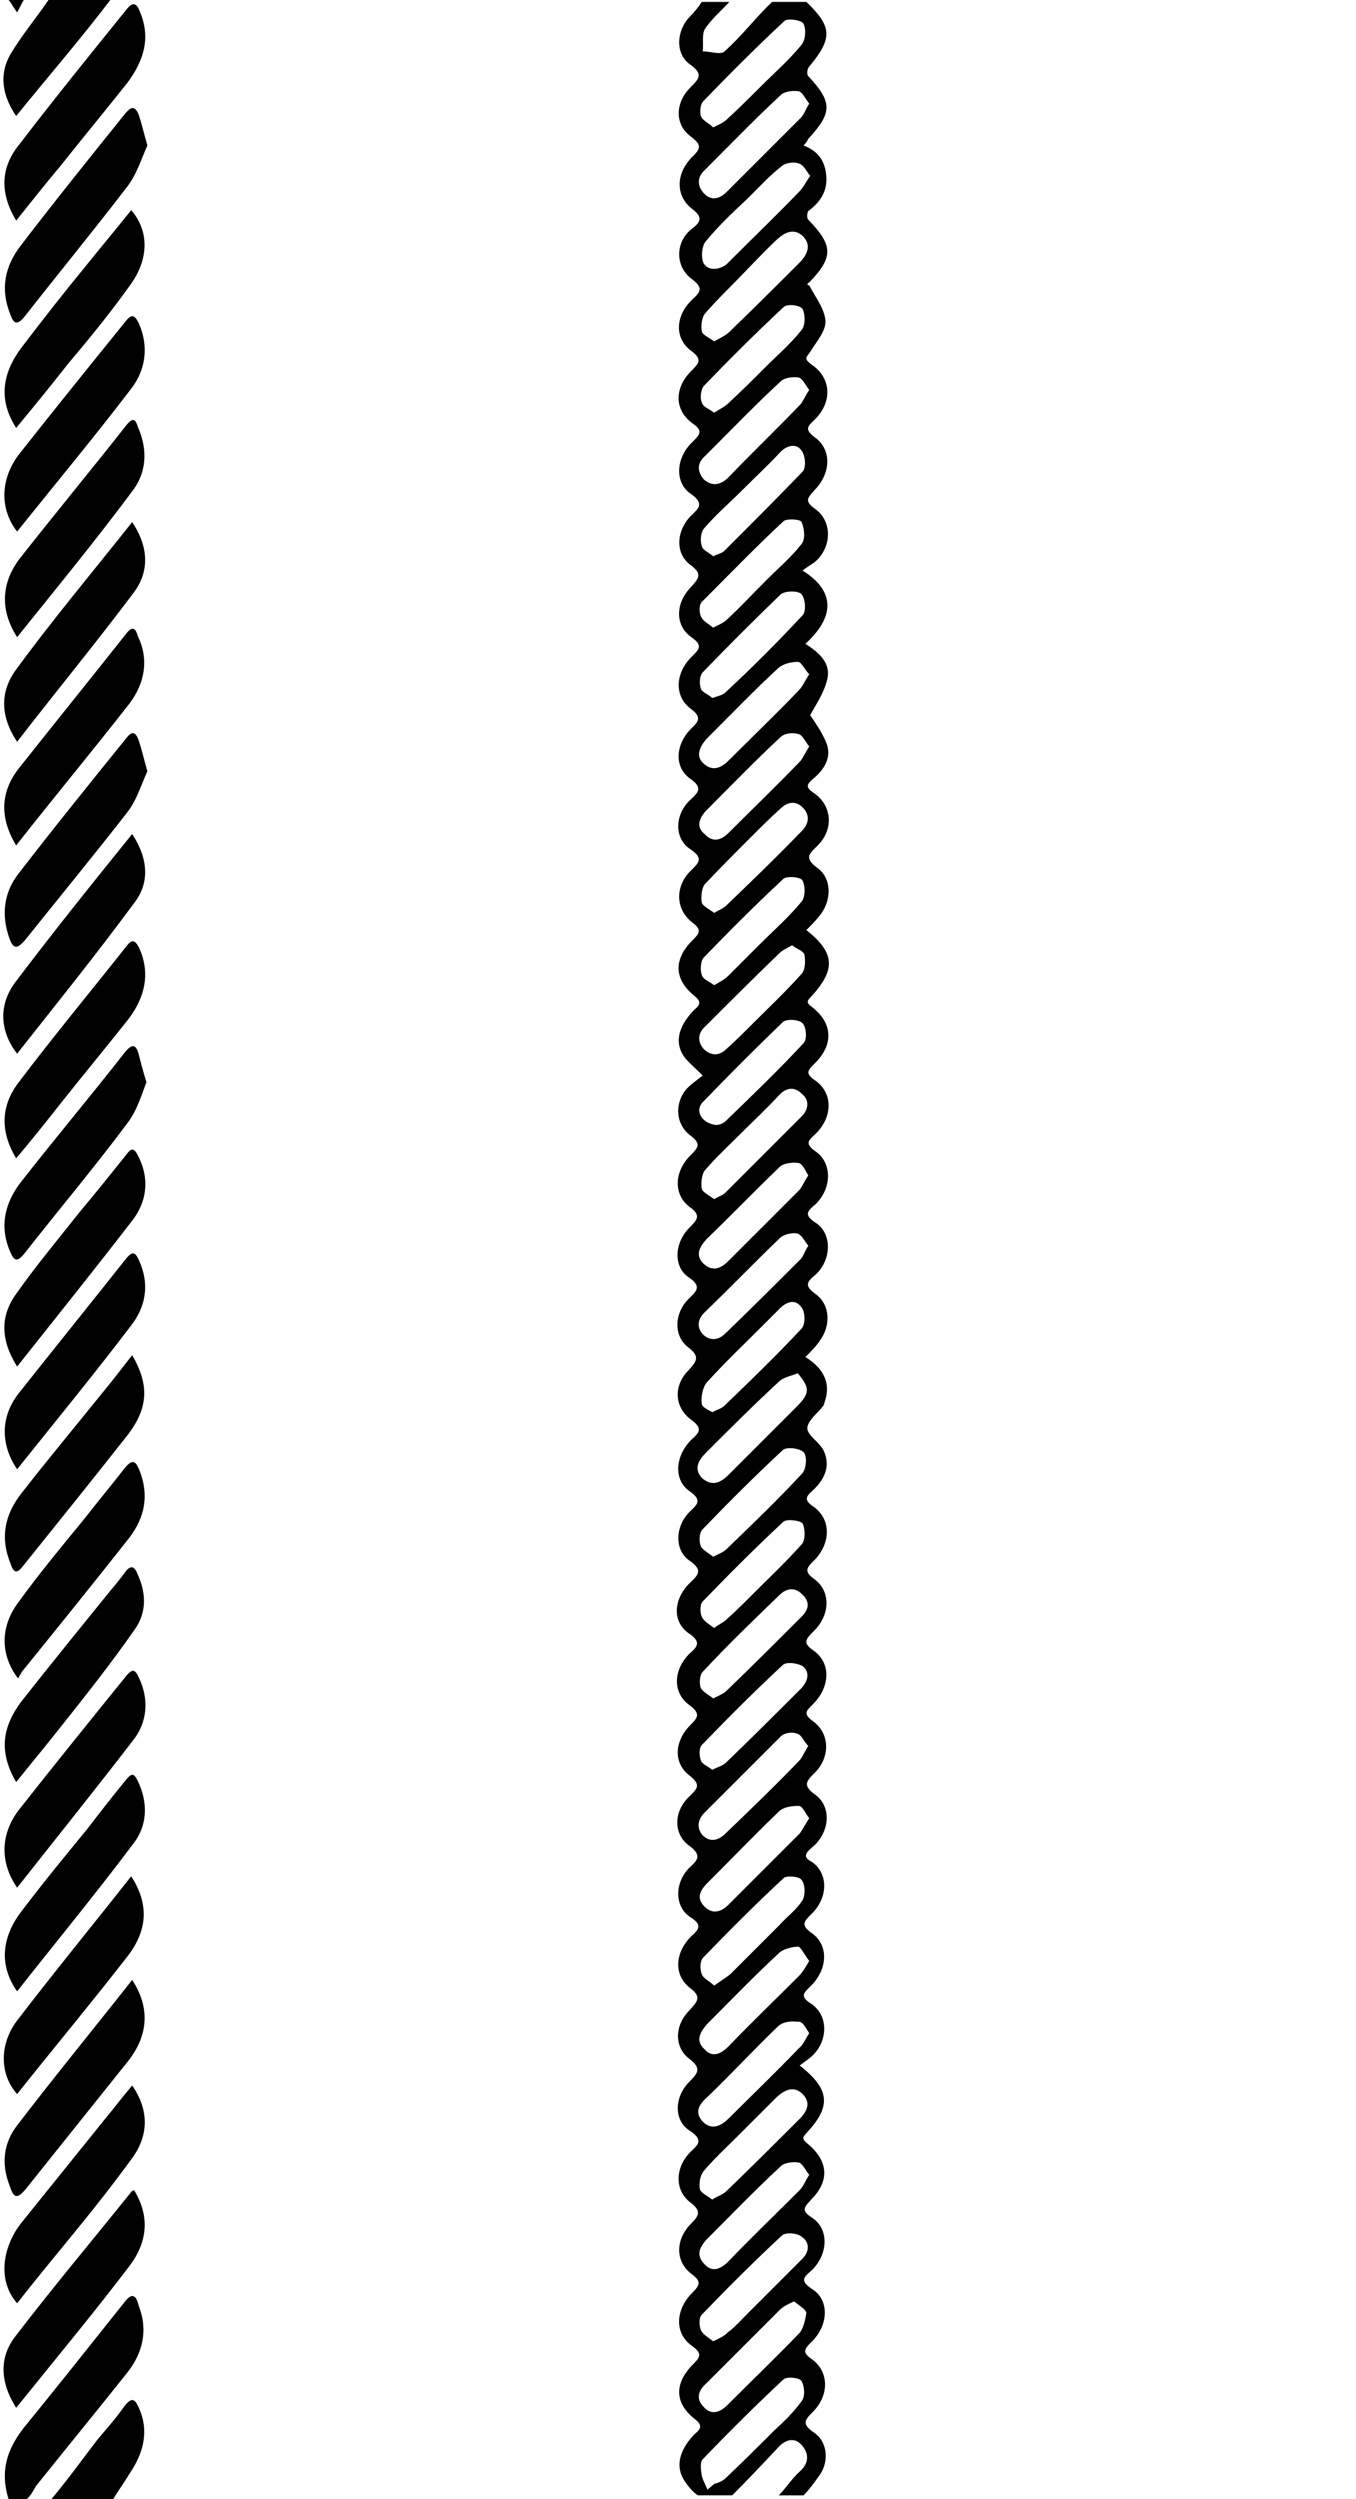 <?xml version="1.0" encoding="utf-8"?>
<!-- Generator: Adobe Illustrator 19.0.0, SVG Export Plug-In . SVG Version: 6.00 Build 0)  -->
<svg version="1.1" id="Layer_1" xmlns="http://www.w3.org/2000/svg" xmlns:xlink="http://www.w3.org/1999/xlink" x="0px" y="0px"
	 viewBox="-400 424.2 142.6 262.8" style="enable-background:new -400 424.2 142.6 262.8;" xml:space="preserve">
<g id="XMLID_10_">
	<path id="XMLID_2037_" d="M-314.3,618.2c1.6-1.6,1.7-4.1,0-5.3c-1.4-1-0.8-1.5,0-2.3c1.6-1.6,1.6-4.1-0.2-5.4
		c-1.1-0.8-0.7-1.1,0-1.8c1.8-1.8,1.9-4.3,0.1-5.6c-1.2-0.8-0.9-1.2-0.1-2c1.8-1.7,1.9-4.2,0.2-5.5c-1.3-0.9-0.8-1.3,0-2.1
		c1.7-1.8,1.7-4.3-0.2-5.6c-0.9-0.6-0.8-1-0.1-1.6c1.3-1.2,2-2.6,1.2-4.3c-0.5-0.9-1.7-1.6-1.7-2.3c0-0.8,1.1-1.6,1.7-2.4
		c0.1-0.2,0.1-0.4,0.2-0.6c0.6-2.1-0.5-3.5-2.1-4.5c0.6-0.6,1.1-1.1,1.5-1.7c1.2-1.6,1.1-3.8-0.4-4.9c-1.1-0.8-1.1-1.2-0.1-2
		c1.8-1.6,1.8-4.4,0.1-5.5c-1.4-0.9-0.8-1.3,0-2c1.7-1.7,1.7-4.3,0-5.5c-1.3-0.9-0.7-1.2,0-1.9c1.8-1.8,1.8-4.3-0.1-5.6
		c-1-0.7-0.8-1-0.1-1.7c2.1-2,2-4.3-0.2-6c-0.7-0.5-0.5-0.7,0-1.2c2.5-2.8,2.4-4.5-0.6-6.9c0.5-0.5,0.9-0.9,1.3-1.4
		c1.4-1.6,1.4-4-0.1-5.1s-0.9-1.5,0-2.4c1.7-1.7,1.5-4.2-0.4-5.5c-0.9-0.6-0.8-0.9-0.1-1.5c1.1-0.9,1.9-2.1,1.5-3.5
		c-0.4-1.2-1.2-2.3-1.8-3.2c0.6-1.1,1.5-2.4,1.8-3.8c0.4-1.7-0.9-2.8-2.3-3.7c3.6-3.3,2.6-5.9-0.3-7.7c0.6-0.5,1.3-0.8,1.7-1.3
		c1.4-1.6,1.3-4-0.4-5.2c-1.1-0.8-0.8-1.1-0.1-1.9c1.8-1.8,1.9-4.3,0.1-5.6c-1.2-0.9-0.7-1.2,0-1.9c1.9-1.9,1.7-4.4-0.4-5.8
		c-0.8-0.6-0.5-0.7-0.1-1.3c0.6-1,1.7-2.2,1.6-3.3c-0.1-1.3-1.1-2.5-1.7-3.7c-0.3,0-0.2-0.2,0-0.3c2.6-2.7,2.5-3.9-0.1-6.6
		c-0.2-0.2-0.1-0.8,0-0.9c1.2-0.9,2-2,1.9-3.6s-0.8-2.7-2.4-3.3c0.3-0.3,0.4-0.5,0.5-0.7c2.6-2.8,2.5-3.9,0-6.6
		c-0.2-0.2-0.1-0.8,0.1-1c2.5-3,2.4-4.2-0.3-6.8c-1.2,0-2.4,0-3.6,0c-1.7,1.6-3.2,3.6-5,5.2c-0.4,0.4-1.5,0-2.3,0
		c0.1-0.8-0.1-1.7,0.2-2.3c0.7-1.1,1.7-1.9,2.6-2.9c-1,0-1.9,0-2.9,0c-0.4,0.6-0.8,1.1-1.3,1.6c-1.4,1.5-1.5,3.9,0.1,5
		c1.4,1,0.9,1.5,0,2.4c-1.6,1.6-1.7,3.9,0.1,5.2c1.2,0.9,0.9,1.3,0.1,2.1c-1.7,1.7-1.8,4-0.1,5.4c1.2,0.9,1.1,1.4,0,2.2
		c-1.7,1.4-1.7,3.9,0,5.2c1.2,0.9,1.1,1.3,0.1,2.2c-1.8,1.7-1.9,4.1-0.1,5.4c1.2,0.9,0.8,1.3,0,2.1c-1.8,1.8-1.8,4.1,0.1,5.5
		c1.2,0.8,0.8,1.2,0,2c-1.7,1.6-1.9,4.2-0.2,5.4c1.6,1.1,0.8,1.6,0,2.4c-1.5,1.6-1.6,3.9,0,5.1c1.4,1,0.8,1.5,0,2.4
		c-1.6,1.7-1.6,4,0.1,5.2c1.3,0.9,0.8,1.3,0,2.1c-1.7,1.7-1.8,4.1-0.1,5.4c1.4,1,0.7,1.5,0,2.2c-1.6,1.7-1.7,4,0,5.2
		c1.3,0.9,0.9,1.4,0,2.2c-1.7,1.6-1.7,4.1,0,5.2c1.5,1,0.8,1.5,0,2.3c-1.6,1.6-1.6,4,0.2,5.4c1.1,0.8,0.7,1.2,0,1.9
		c-2,2-1.9,4.1,0.2,5.8c1,0.8,0.4,1.1-0.1,1.6c-1.6,1.7-2,3.4-0.9,4.9c0.5,0.6,1.1,1.1,1.9,1.9c-0.5,0.4-1.1,0.8-1.6,1.3
		c-1.4,1.5-1.3,3.8,0.3,5c1.2,0.9,0.8,1.3,0,2.1c-1.7,1.7-1.8,4.1-0.1,5.4c1.3,0.9,0.8,1.4,0,2.2c-1.6,1.6-1.7,4.1-0.1,5.2
		c1.5,1,0.8,1.5,0,2.3c-1.5,1.5-1.6,3.9,0,5.1c1.3,1,0.8,1.5,0,2.4c-1.6,1.6-1.5,3.9,0.3,5.2c1.2,0.9,0.9,1.3,0,2.1
		c-1.7,1.7-1.9,4.2-0.2,5.4c1.5,1,0.7,1.5,0,2.2c-1.5,1.5-1.6,4,0,5.1c1.6,1.1,0.8,1.6-0.1,2.5c-1.6,1.7-1.7,4,0.1,5.2
		c1.3,0.9,0.8,1.4,0,2.1c-1.7,1.7-1.8,4.1,0,5.4c1.2,0.9,0.9,1.3,0.1,2.1c-1.7,1.7-1.8,4-0.1,5.3c1.3,1,0.8,1.4,0,2.2
		c-1.7,1.6-1.7,4,0,5.2c1.2,0.9,1,1.4,0.1,2.2c-1.7,1.6-1.7,4.2,0,5.3c1.3,0.8,0.9,1.3,0.1,2c-1.7,1.7-1.9,4-0.2,5.4
		c1.4,1,0.8,1.5,0,2.4c-1.6,1.6-1.6,3.9,0,5.1c1.3,1,0.9,1.5,0,2.4c-1.6,1.6-1.7,4.1,0.1,5.2c1.5,1,0.7,1.5,0,2.2
		c-1.6,1.6-1.7,4,0,5.3c1.2,0.9,0.9,1.4,0.1,2.2c-1.7,1.7-1.7,4,0,5.3c1.1,0.8,0.9,1.2,0.1,2c-1.8,1.8-1.9,4.3,0,5.6
		c1.1,0.8,0.8,1.2,0.1,1.9c-2,2-2,4.1,0.2,5.8c0.9,0.7,0.5,1.1-0.1,1.6c-1.6,1.7-2,3.4-1,4.9c0.4,0.6,0.9,1.2,1.4,1.5
		c1.2,0,2.4,0,3.6,0c1.6-1.6,3.2-3.3,4.8-5c0.7-0.8,1.7-1.2,2.5-0.3s0.8,1.9-0.2,2.8c-0.8,0.7-1.5,1.8-2.2,2.5c0.9,0,1.7,0,2.6,0
		c0.6-0.6,1.1-1.3,1.6-2c1.1-1.4,1-3.6-0.5-4.6c-1.3-0.9-1-1.3-0.1-2.2c1.7-1.7,1.7-4.2-0.1-5.5c-1-0.7-0.9-1-0.1-1.8
		c1.8-1.7,2-4.4,0.1-5.6c-1.4-0.9-0.8-1.3,0-2c1.7-1.7,1.8-4.3,0-5.5c-1.3-0.8-0.7-1.2-0.1-1.9c2-2,1.8-4.1-0.4-5.9
		c-0.7-0.6-0.4-0.7,0-1.2c2.5-2.7,2.4-4.5-0.8-7c0.5-0.4,1-0.7,1.4-1.1c1.6-1.6,1.6-4.2-0.2-5.4c-1.3-0.8-0.7-1.2,0-1.9
		c1.7-1.7,1.9-4.2,0.1-5.5c-1.3-0.9-0.8-1.3,0-2.1c1.7-1.7,1.7-4.2,0-5.4C-315.8,619.4-315.1,618.9-314.3,618.2z M-315.8,601.8
		c-2.6,2.6-5.2,5.2-7.8,7.7c-0.4,0.4-0.9,0.5-1.5,0.8c-0.5-0.4-1.1-0.6-1.2-1c-0.2-0.6-0.2-1.4,0.2-1.7c2.7-2.8,5.5-5.6,8.4-8.3
		c0.4-0.4,1.6-0.2,2.1,0.1C-314.8,600-315,601-315.8,601.8z M-315.7,594.2c-2.6,2.6-5.2,5.2-7.9,7.8c-0.3,0.3-0.8,0.5-1.4,0.8
		c-0.5-0.4-1.1-0.7-1.3-1.1c-0.2-0.5-0.1-1.4,0.2-1.7c2.6-2.8,5.3-5.4,8.1-8.1c0.7-0.7,1.6-0.8,2.3-0.1
		C-314.8,592.6-314.9,593.4-315.7,594.2z M-315.7,541.6c-2.7,2.7-5.3,5.3-8,8c-0.3,0.3-0.7,0.4-1.2,0.7c-0.5-0.4-1.2-0.7-1.3-1.1
		c-0.1-0.6,0-1.5,0.3-1.9c1.2-1.4,2.5-2.6,3.7-3.8c1.4-1.4,2.8-2.7,4.1-4.1c0.7-0.8,1.6-1,2.4-0.2
		C-314.8,539.9-315,540.9-315.7,541.6z M-315.7,511.6c-2.6,2.7-5.2,5.2-7.9,7.8c-0.3,0.3-0.8,0.5-1.3,0.8c-0.5-0.4-1.2-0.7-1.3-1.1
		c-0.1-0.6,0-1.5,0.3-1.9c1.6-1.7,3.2-3.3,4.9-5c1-1,2-2,3-2.9c0.7-0.7,1.6-1,2.4-0.2C-314.8,509.9-314.9,510.8-315.7,511.6z
		 M-315.7,486.7c0.4,0.5,0.5,1.8,0.1,2.2c-2.6,2.8-5.3,5.5-8.1,8.1c-0.3,0.3-0.8,0.4-1.4,0.6c-0.4-0.4-1.1-0.6-1.2-1
		c-0.2-0.6-0.1-1.4,0.2-1.7c2.7-2.8,5.4-5.5,8.2-8.2C-317.4,486.3-316,486.3-315.7,486.7z M-315.7,481.4c-1.1,1.4-2.5,2.6-3.7,3.8
		c-1.4,1.4-2.7,2.8-4.1,4.1c-0.4,0.4-0.9,0.6-1.5,0.9c-0.5-0.4-1.1-0.7-1.3-1.2c-0.2-0.5-0.2-1.3,0.2-1.6c2.8-2.8,5.6-5.7,8.5-8.4
		c0.4-0.3,1.8-0.2,1.9,0.1C-315.4,479.8-315.3,480.9-315.7,481.4z M-315.6,473.8c-2.7,2.8-5.4,5.5-8.2,8.3c-0.3,0.3-0.6,0.3-1.2,0.6
		c-0.4-0.4-1.1-0.6-1.2-1.1c-0.2-0.6-0.1-1.5,0.3-1.9c1.2-1.4,2.6-2.6,3.9-3.9c1.4-1.4,2.8-2.7,4.1-4.1c0.7-0.7,1.7-0.9,2.2-0.1
		C-315.3,472.1-315.2,473.4-315.6,473.8z M-314.8,442.7c-0.5,0.7-0.7,1.2-1.1,1.6c-2.3,2.4-4.7,4.7-7.1,7.1
		c-0.2,0.2-0.4,0.4-0.6,0.6c-0.8,0.6-1.9,0.7-2.4-0.1c-0.3-0.6-0.2-1.8,0.2-2.3c1.4-1.7,2.9-3.1,4.5-4.6c1.2-1.2,2.3-2.4,3.6-3.4
		c0.4-0.3,1.3-0.4,1.7-0.2C-315.5,441.5-315.2,442.2-314.8,442.7z M-326,434.8c2.8-2.9,5.6-5.7,8.5-8.4c0.3-0.3,1.8-0.1,2,0.3
		c0.3,0.6,0.2,1.7-0.2,2.2c-1.3,1.6-2.8,2.9-4.3,4.4c-1.1,1.1-2.3,2.3-3.5,3.4c-0.4,0.4-0.9,0.6-1.5,0.9c-0.5-0.5-1.1-0.7-1.3-1.2
		C-326.4,436-326.4,435.2-326,434.8z M-325.8,442c2.6-2.6,5.2-5.3,7.9-7.8c0.4-0.4,1.3-0.5,1.9-0.4c0.4,0.1,0.7,0.8,1.1,1.3
		c-0.4,0.6-0.5,1.1-0.9,1.5c-2.6,2.6-5.2,5.2-7.8,7.8c-0.8,0.8-1.7,0.9-2.4,0.1C-326.8,443.6-326.6,442.7-325.8,442z M-325.8,457.1
		c1.4-1.6,3-3.1,4.5-4.7c1-1,2-2.1,3.1-3.1c0.8-0.7,1.7-1.1,2.6-0.3c0.9,0.9,0.6,1.8-0.2,2.7c-2.5,2.5-5,5-7.5,7.4
		c-0.4,0.4-0.9,0.6-1.6,1c-0.5-0.4-1.3-0.7-1.3-1.1C-326.3,458.5-326.2,457.5-325.8,457.1z M-326,464.8c2.7-2.8,5.5-5.6,8.4-8.3
		c0.4-0.4,1.8-0.2,2,0.2c0.3,0.6,0.3,1.7-0.1,2.2c-1.2,1.5-2.6,2.7-3.9,4c-1.3,1.3-2.5,2.5-3.8,3.7c-0.4,0.4-0.9,0.6-1.5,1
		c-0.5-0.4-1.2-0.6-1.3-1.1C-326.4,466.1-326.3,465.2-326,464.8z M-325.8,472.1c2.6-2.6,5.2-5.3,7.9-7.8c0.4-0.4,1.3-0.5,1.9-0.4
		c0.4,0.1,0.7,0.8,1.1,1.3c-0.4,0.6-0.6,1.1-0.9,1.5c-2.5,2.6-5.1,5.1-7.6,7.7c-0.8,0.8-1.7,1-2.6,0.2
		C-326.8,473.6-326.6,472.8-325.8,472.1z M-325.7,501.9c2.5-2.5,5-5.1,7.6-7.5c0.5-0.4,1.3-0.6,2-0.6c0.4,0,0.7,0.8,1.2,1.3
		c-0.4,0.6-0.7,1.3-1.1,1.7c-2.4,2.5-4.9,4.9-7.3,7.3c-0.8,0.8-1.7,1.3-2.7,0.4C-326.9,503.7-326.4,502.7-325.7,501.9z
		 M-325.8,509.5c2.6-2.6,5.2-5.3,7.9-7.8c0.4-0.4,1.3-0.5,1.9-0.3c0.4,0.1,0.7,0.8,1.1,1.3c-0.4,0.6-0.6,1.1-0.9,1.5
		c-2.5,2.6-5.1,5.1-7.6,7.6c-0.8,0.8-1.7,1-2.5,0.1C-326.8,511.2-326.5,510.3-325.8,509.5z M-326,524.9c2.7-2.8,5.5-5.6,8.4-8.3
		c0.4-0.3,1.8-0.2,2,0.2c0.3,0.6,0.3,1.7-0.1,2.2c-1.3,1.6-2.9,3-4.4,4.5c-1.1,1.1-2.2,2.2-3.3,3.3c-0.4,0.4-0.8,0.6-1.5,1
		c-0.5-0.4-1.2-0.6-1.3-1.1C-326.4,526.2-326.3,525.2-326,524.9z M-326,534.5c-0.7-0.8-0.6-1.7,0.2-2.4c2.6-2.6,5.2-5.2,7.8-7.7
		c0.3-0.3,0.8-0.5,1.3-0.8c0.5,0.4,1.2,0.6,1.3,1c0.1,0.6,0.1,1.6-0.3,2c-1.6,1.8-3.4,3.5-5.1,5.2c-0.9,0.9-1.8,1.8-2.8,2.7
		C-324.3,535.2-325.2,535.3-326,534.5z M-326,540c2.7-2.8,5.5-5.6,8.3-8.3c0.4-0.4,1.7-0.3,2.1,0.1c0.4,0.4,0.5,1.7,0.1,2.1
		c-2.6,2.8-5.4,5.5-8.2,8.2c-0.3,0.3-0.8,0.4-1,0.4C-326.3,542.3-327,540.9-326,540z M-325.7,554.5c2.6-2.5,5.1-5.1,7.7-7.6
		c0.4-0.4,1.4-0.5,2-0.4c0.4,0.1,0.7,0.8,1,1.3c-0.4,0.6-0.6,1.1-0.9,1.5c-2.5,2.5-5,5-7.5,7.5c-0.8,0.8-1.7,1.2-2.7,0.2
		C-326.9,556.1-326.4,555.3-325.7,554.5z M-325.9,562.2c2.7-2.6,5.2-5.2,7.9-7.8c0.4-0.4,1.3-0.6,1.8-0.5c0.5,0.1,0.8,0.8,1.2,1.3
		c-0.4,0.6-0.5,1.1-0.8,1.4c-2.6,2.6-5.2,5.2-7.9,7.8c-0.8,0.8-1.7,0.8-2.4,0.1C-326.7,563.8-326.7,563-325.9,562.2z M-326.2,571.8
		c-0.1-0.7,0.1-1.7,0.5-2.2c1.9-2.1,3.9-4,5.9-6c0.6-0.6,1.2-1.2,1.8-1.8c0.8-0.8,1.7-1,2.3-0.1c0.4,0.5,0.4,1.8,0,2.2
		c-2.6,2.8-5.3,5.4-8.1,8.1c-0.3,0.3-0.7,0.4-1.3,0.7C-325.4,572.5-326.2,572.2-326.2,571.8z M-325.7,576.9c2.5-2.5,5-5,7.6-7.4
		c0.5-0.5,1.3-0.6,2-0.9c0,0,0-0.1,0-0.1c0,0,0,0,0,0.1c1.3,1.6,1.3,2.1-0.2,3.6c-2.4,2.4-4.7,4.7-7.1,7.1c-0.9,0.9-1.8,1.2-2.8,0.3
		C-327.1,578.6-326.5,577.7-325.7,576.9z M-326.1,585c2.7-2.8,5.5-5.6,8.4-8.3c0.4-0.4,1.8-0.2,2.2,0.2c0.4,0.4,0.3,1.7-0.1,2.2
		c-2.6,2.8-5.3,5.4-8,8c-0.3,0.3-0.8,0.5-1.4,0.8c-0.5-0.4-1.1-0.7-1.3-1.1C-326.5,586.3-326.5,585.4-326.1,585z M-326.1,592.6
		c2.8-2.9,5.6-5.7,8.5-8.4c0.4-0.3,1.8-0.1,2,0.2c0.3,0.6,0.3,1.8-0.1,2.2c-1.6,1.8-3.4,3.5-5.1,5.2c-0.9,0.9-1.8,1.8-2.8,2.7
		c-0.3,0.3-0.8,0.5-1.3,0.9c-0.5-0.4-1.1-0.7-1.3-1.2C-326.4,593.8-326.4,592.9-326.1,592.6z M-325.9,614.8c2.7-2.7,5.3-5.3,8-8
		c0.4-0.4,1.2-0.5,1.7-0.3c0.5,0.1,0.7,0.8,1.2,1.3c-0.4,0.6-0.6,1.2-1,1.6c-2.5,2.6-5.1,5.1-7.7,7.6c-0.7,0.7-1.6,1-2.4,0.2
		C-326.8,616.4-326.6,615.5-325.9,614.8z M-326.1,630.1c2.8-2.9,5.6-5.7,8.5-8.4c0.3-0.3,1.7-0.2,1.9,0.2c0.4,0.5,0.4,1.6,0.1,2.1
		c-0.6,1-1.6,1.7-2.4,2.6c-1.7,1.7-3.5,3.5-5.2,5.2c-0.5,0.4-1,0.7-1.7,1.2c-0.5-0.5-1.1-0.7-1.3-1.2
		C-326.4,631.3-326.4,630.5-326.1,630.1z M-315.7,676.7c-0.8,1.1-1.8,2.1-2.8,3c-1.7,1.7-3.4,3.4-5.2,5.1c-0.3,0.3-0.8,0.5-1.2,0.6
		c-0.2,0.2-0.5,0.4-0.7,0.6c-0.2-0.5-0.5-1-0.6-1.5c-0.1-0.6-0.2-1.4,0.1-1.7c2.8-2.9,5.6-5.7,8.5-8.4c0.3-0.3,1.7-0.2,1.9,0.2
		C-315.4,675.1-315.3,676.2-315.7,676.7z M-315.9,669.5c-2.3,2.4-4.7,4.7-7.1,7.1c-0.2,0.2-0.3,0.3-0.5,0.5
		c-0.8,0.8-1.7,1.1-2.5,0.2c-0.9-0.9-0.5-1.8,0.3-2.5c1.5-1.5,3-3,4.5-4.5c1.1-1.1,2.1-2.1,3.2-3.2c0.4-0.4,0.9-0.6,1.5-0.9
		c0.5,0.4,1.2,0.8,1.3,1.2C-315.3,668.1-315.5,669-315.9,669.5z M-315.6,661.7c-1.9,1.9-3.8,3.8-5.7,5.7c-0.7,0.7-1.4,1.5-2.2,2.1
		c-0.4,0.4-0.9,0.6-1.5,0.9c-0.5-0.4-1.1-0.7-1.3-1.2c-0.2-0.5-0.2-1.3,0.1-1.6c2.7-2.8,5.5-5.6,8.4-8.3c0.4-0.4,1.6-0.3,2.1,0.1
		C-314.8,660-314.9,661-315.6,661.7z M-314.9,652.9c-0.4,0.6-0.6,1.2-1,1.6c-2.5,2.5-5.1,5-7.5,7.5c-0.8,0.8-1.7,1.2-2.5,0.3
		c-0.9-0.9-0.6-1.7,0.2-2.6c2.6-2.6,5.1-5.2,7.8-7.7c0.4-0.4,1.3-0.5,1.9-0.4C-315.6,651.7-315.3,652.4-314.9,652.9z M-315.6,644.4
		c0.9,0.9,0.5,1.8-0.3,2.6c-2.6,2.6-5.1,5.1-7.7,7.6c-0.4,0.4-0.9,0.5-1.5,0.9c-0.5-0.4-1.2-0.7-1.3-1.1c-0.1-0.6,0-1.4,0.4-1.9
		c1.1-1.3,2.3-2.4,3.5-3.6c1.4-1.4,2.8-2.8,4.2-4.2C-317.3,643.8-316.4,643.6-315.6,644.4z M-314.9,638c-0.4,0.6-0.6,1.2-1.1,1.6
		c-2.4,2.5-4.9,4.9-7.3,7.3c-0.8,0.8-1.8,1.4-2.8,0.4c-0.9-1-0.4-1.8,0.5-2.6c2.5-2.4,4.9-5,7.4-7.4c0.5-0.5,1.4-0.6,2.1-0.5
		C-315.6,636.7-315.3,637.4-314.9,638z M-314.9,630.4c-0.4,0.7-0.7,1.2-1.1,1.6c-2.5,2.5-5,4.9-7.4,7.4c-0.8,0.8-1.7,1.2-2.5,0.3
		c-1-0.9-0.5-1.8,0.3-2.7c2.5-2.5,5-5.1,7.6-7.5c0.5-0.4,1.4-0.6,2-0.6C-315.7,629.1-315.3,629.9-314.9,630.4z M-315.9,617
		c-2.5,2.5-5,5-7.5,7.5c-0.8,0.8-1.7,1-2.5,0.2c-0.9-0.9-0.5-1.7,0.3-2.5c2.5-2.5,5-5.1,7.5-7.5c0.5-0.5,1.4-0.6,2.1-0.6
		c0.4,0,0.7,0.8,1.1,1.3C-315.3,616-315.6,616.6-315.9,617z"/>
	<path id="XMLID_2266_" d="M-387,666.4c-3.5,4.4-7,8.8-10.5,13.1c-1.8,2.3-2.5,4.6-1.6,7.5c0.6,0,1.3,0,1.9,0c0.4-0.3,0.7-0.9,1-1.4
		c3.2-4,6.4-7.9,9.5-11.8c1.7-2.1,2.3-4.5,1.3-7.1C-385.7,665.5-386.1,665.2-387,666.4z"/>
	<path id="XMLID_2299_" d="M-388.4,424.2c-2.2,0-4.3,0-6.5,0c-1.3,1.9-2.8,3.7-4,5.7c-1.2,2.1-0.9,4.3,0.6,6.5
		C-394.9,432.2-391.6,428.4-388.4,424.2z"/>
	<path id="XMLID_2305_" d="M-386.9,677.2c-0.9,1.3-1.9,2.4-2.9,3.6c-1.6,2.1-3.2,4.3-4.8,6.2c2.2,0,4.3,0,6.5,0
		c0.6-1,1.2-1.8,1.8-2.8c1.4-2.1,2-4.4,0.9-6.8C-385.8,676.5-386.1,676.2-386.9,677.2z"/>
	<path id="XMLID_2373_" d="M-397.5,424.2c-0.6,0-1.1,0-1.6,0c0.3,0.3,0.5,0.8,0.9,1.3C-397.9,425-397.7,424.5-397.5,424.2z"/>
	<path id="XMLID_3562_" d="M-386.8,436.1c-3.7,4.6-7.4,9.2-11,13.9c-1.7,2.2-2.2,4.6-1.1,7.3c0.3,0.8,0.6,1.2,1.4,0.3
		c3.6-4.6,7.3-9.1,10.9-13.8c1-1.3,1.5-3,2.1-4.3c-0.4-1.4-0.6-2.3-0.9-3.2C-385.8,435.3-386.2,435.4-386.8,436.1z"/>
	<path id="XMLID_3563_" d="M-386.7,501.8c-3.8,4.7-7.6,9.4-11.3,14.2c-1.6,2-1.9,4.4-1,6.9c0.4,1.1,0.8,1.1,1.6,0.2
		c3.6-4.5,7.3-9,10.8-13.5c1-1.3,1.5-3,2.1-4.3c-0.4-1.4-0.6-2.3-0.9-3.2S-386.1,501-386.7,501.8z"/>
	<path id="XMLID_3564_" d="M-385.5,545.7c-0.4-0.8-0.7-0.8-1.2-0.1c-1.6,2-3.2,4-4.8,5.9c-2.3,2.9-4.8,5.9-6.9,8.9
		c-1.6,2.3-1.5,4.8,0.2,7.5c4.2-5.3,8.3-10.4,12.3-15.6C-384.5,550.3-384.3,548-385.5,545.7z"/>
	<path id="XMLID_3565_" d="M-386.4,454.3c2.1-2.8,2.1-5.8,0.2-8c-1.6,2-3.2,3.9-4.8,5.9c-2.3,2.8-4.5,5.6-6.7,8.5
		c-2.2,2.9-2.4,5.7-0.6,8.5c1.9-2.3,3.7-4.5,5.5-6.8C-390.6,459.8-388.4,457.1-386.4,454.3z"/>
	<path id="XMLID_3566_" d="M-398.2,622.7c4.1-5.2,8.2-10.3,12.2-15.5c1.5-1.9,1.7-4.3,0.6-6.6c-0.4-0.9-0.7-0.9-1.3-0.2
		c-3.8,4.7-7.6,9.4-11.3,14.1C-400,617.1-400,620.1-398.2,622.7z"/>
	<path id="XMLID_3567_" d="M-397.3,654.4c3.6-4.5,7.2-9,10.8-13.5c2.1-2.7,2.3-5.6,0.4-8.5c-4.1,5.2-8.2,10.2-12.1,15.3
		c-1.4,1.8-1.7,4-0.8,6.3C-398.6,655.2-398.3,655.6-397.3,654.4z"/>
	<path id="XMLID_3568_" d="M-386.9,534.9c-3.6,4.6-7.3,9-10.9,13.6c-1.7,2.2-2.3,4.7-1.1,7.4c0.4,0.9,0.7,1,1.4,0.2
		c3.6-4.6,7.4-9.1,10.9-13.8c1-1.3,1.5-3,2-4.3c-0.4-1.3-0.6-2.1-0.8-2.9C-385.7,534-386.1,533.9-386.9,534.9z"/>
	<path id="XMLID_3569_" d="M-386.7,468.9c-3.7,4.7-7.5,9.3-11.2,14c-2,2.6-2.1,5.5-0.3,8.3c4.1-5.1,8.2-10.1,12-15.2
		c1.6-2,1.8-4.4,0.7-6.9C-385.7,468.5-385.9,467.9-386.7,468.9z"/>
	<path id="XMLID_3570_" d="M-398.3,447.4c1.6-2,3.1-3.9,4.7-5.8c2.3-2.9,4.7-5.8,7-8.7c1.7-2.3,2.5-4.7,1.3-7.5
		c-0.3-0.8-0.7-1.1-1.4-0.2c-3.8,4.7-7.6,9.4-11.2,14.1C-399.9,441.7-400.1,444.4-398.3,447.4z"/>
	<path id="XMLID_3571_" d="M-386.7,611.3c-1.4,1.7-2.8,3.5-4.1,5.2c-2.3,2.8-4.6,5.6-6.8,8.5c-2.3,2.9-2.5,5.9-0.6,8.6
		c4.1-5.2,8.3-10.3,12.2-15.5c1.5-1.9,1.6-4.3,0.5-6.6C-385.9,610.7-386.1,610.6-386.7,611.3z"/>
	<path id="XMLID_3572_" d="M-386.7,490.8c-3.8,4.8-7.6,9.5-11.4,14.3c-1.9,2.5-1.9,5.2-0.2,8c4-5.1,8-9.9,11.9-14.9
		c1.6-2.1,2.1-4.6,0.9-7.1C-385.7,490.4-386,489.9-386.7,490.8z"/>
	<path id="XMLID_3573_" d="M-398.2,480.1c4-5,8-9.8,11.9-14.9c1.6-2,2-4.5,0.9-7c-0.4-0.8-0.7-1.1-1.4-0.2
		c-3.8,4.7-7.6,9.4-11.3,14.1C-400,474.7-400,477.8-398.2,480.1z"/>
	<path id="XMLID_3574_" d="M-386.1,511.9c-4.2,5.2-8.3,10.3-12.3,15.6c-1.8,2.4-1.6,5.2,0.2,7.5c4.1-5.2,8.3-10.4,12.2-15.7
		C-384.2,517.1-384.4,514.5-386.1,511.9z"/>
	<path id="XMLID_3575_" d="M-385.4,556.7c-0.4-0.9-0.7-0.9-1.3-0.2c-3.8,4.8-7.6,9.5-11.4,14.3c-1.9,2.5-1.8,5.4-0.1,7.9
		c4-5,8.1-10,11.9-15C-384.7,561.7-384.2,559.3-385.4,556.7z"/>
	<path id="XMLID_3576_" d="M-392.7,659.6c2.3-2.8,4.6-5.7,6.7-8.6c1.6-2.3,1.7-4.9-0.1-7.5c-1.1,1.3-2,2.5-3,3.7
		c-2.9,3.6-5.8,7.2-8.7,10.8c-1.8,2.3-2.6,5.9-0.4,8.4C-396.4,664.1-394.5,661.8-392.7,659.6z"/>
	<path id="XMLID_3577_" d="M-386.2,654.7c-4.1,5.1-8.3,10.1-12.2,15.2c-1.7,2.2-1.6,4.8,0.1,7.5c4.1-5.1,8.1-9.9,11.9-14.9
		c1.9-2.5,2.2-5.2,0.5-8C-386,654.6-386.2,654.6-386.2,654.7z"/>
	<path id="XMLID_3578_" d="M-386,486.6c1.7-2.2,1.7-4.8-0.1-7.5c-4.2,5.3-8.4,10.3-12.2,15.5c-1.7,2.3-1.7,4.9,0.1,7.6
		C-394.1,496.9-389.9,491.8-386,486.6z"/>
	<path id="XMLID_3579_" d="M-386.7,523.7c-3.8,4.8-7.7,9.5-11.4,14.4c-1.8,2.4-1.9,5.1-0.2,7.9c1.7-2,3.2-3.9,4.7-5.8
		c2.3-2.9,4.7-5.8,7-8.7c1.8-2.3,2.5-4.9,1.2-7.7C-385.8,523.1-386.1,522.9-386.7,523.7z"/>
	<path id="XMLID_3580_" d="M-397.7,600c3.8-4.7,7.6-9.4,11.3-14.1c1.6-2.1,2.1-4.4,1.1-7c-0.4-1-0.7-1.4-1.6-0.3
		c-1.4,1.8-2.9,3.6-4.3,5.4c-2.3,2.8-4.7,5.7-6.8,8.6c-2,2.6-2,5.6-0.1,8.1C-398,600.5-397.8,600.2-397.7,600z"/>
	<path id="XMLID_3581_" d="M-386.9,589.6c-0.5,0.7-1.1,1.4-1.6,2c-3,3.7-6,7.4-9,11.2c-2.4,3-2.6,5.7-0.8,8.8c1.6-2,3.1-3.8,4.6-5.7
		c2.7-3.4,5.4-6.8,7.9-10.4c1.2-1.7,1.2-3.7,0.3-5.7C-385.8,589-386.2,588.6-386.9,589.6z"/>
	<path id="XMLID_3582_" d="M-397.6,588.9c3.7-4.6,7.4-9.2,11.1-13.9c2.1-2.8,2.2-5.2,0.4-8.3c-1.1,1.4-2,2.6-3,3.8
		c-2.9,3.6-5.9,7.2-8.7,10.8c-1.7,2.2-2.2,4.6-1.1,7.3C-398.6,589.5-398.3,589.8-397.6,588.9z"/>
	<path id="XMLID_3583_" d="M-398.3,636.8c-1.8,2.5-1.7,5.6,0.1,7.6c3.9-4.9,7.9-9.7,11.7-14.6c2.1-2.8,2.1-5.5,0.3-8.3
		C-390.3,626.7-394.4,631.7-398.3,636.8z"/>
</g>
</svg>
